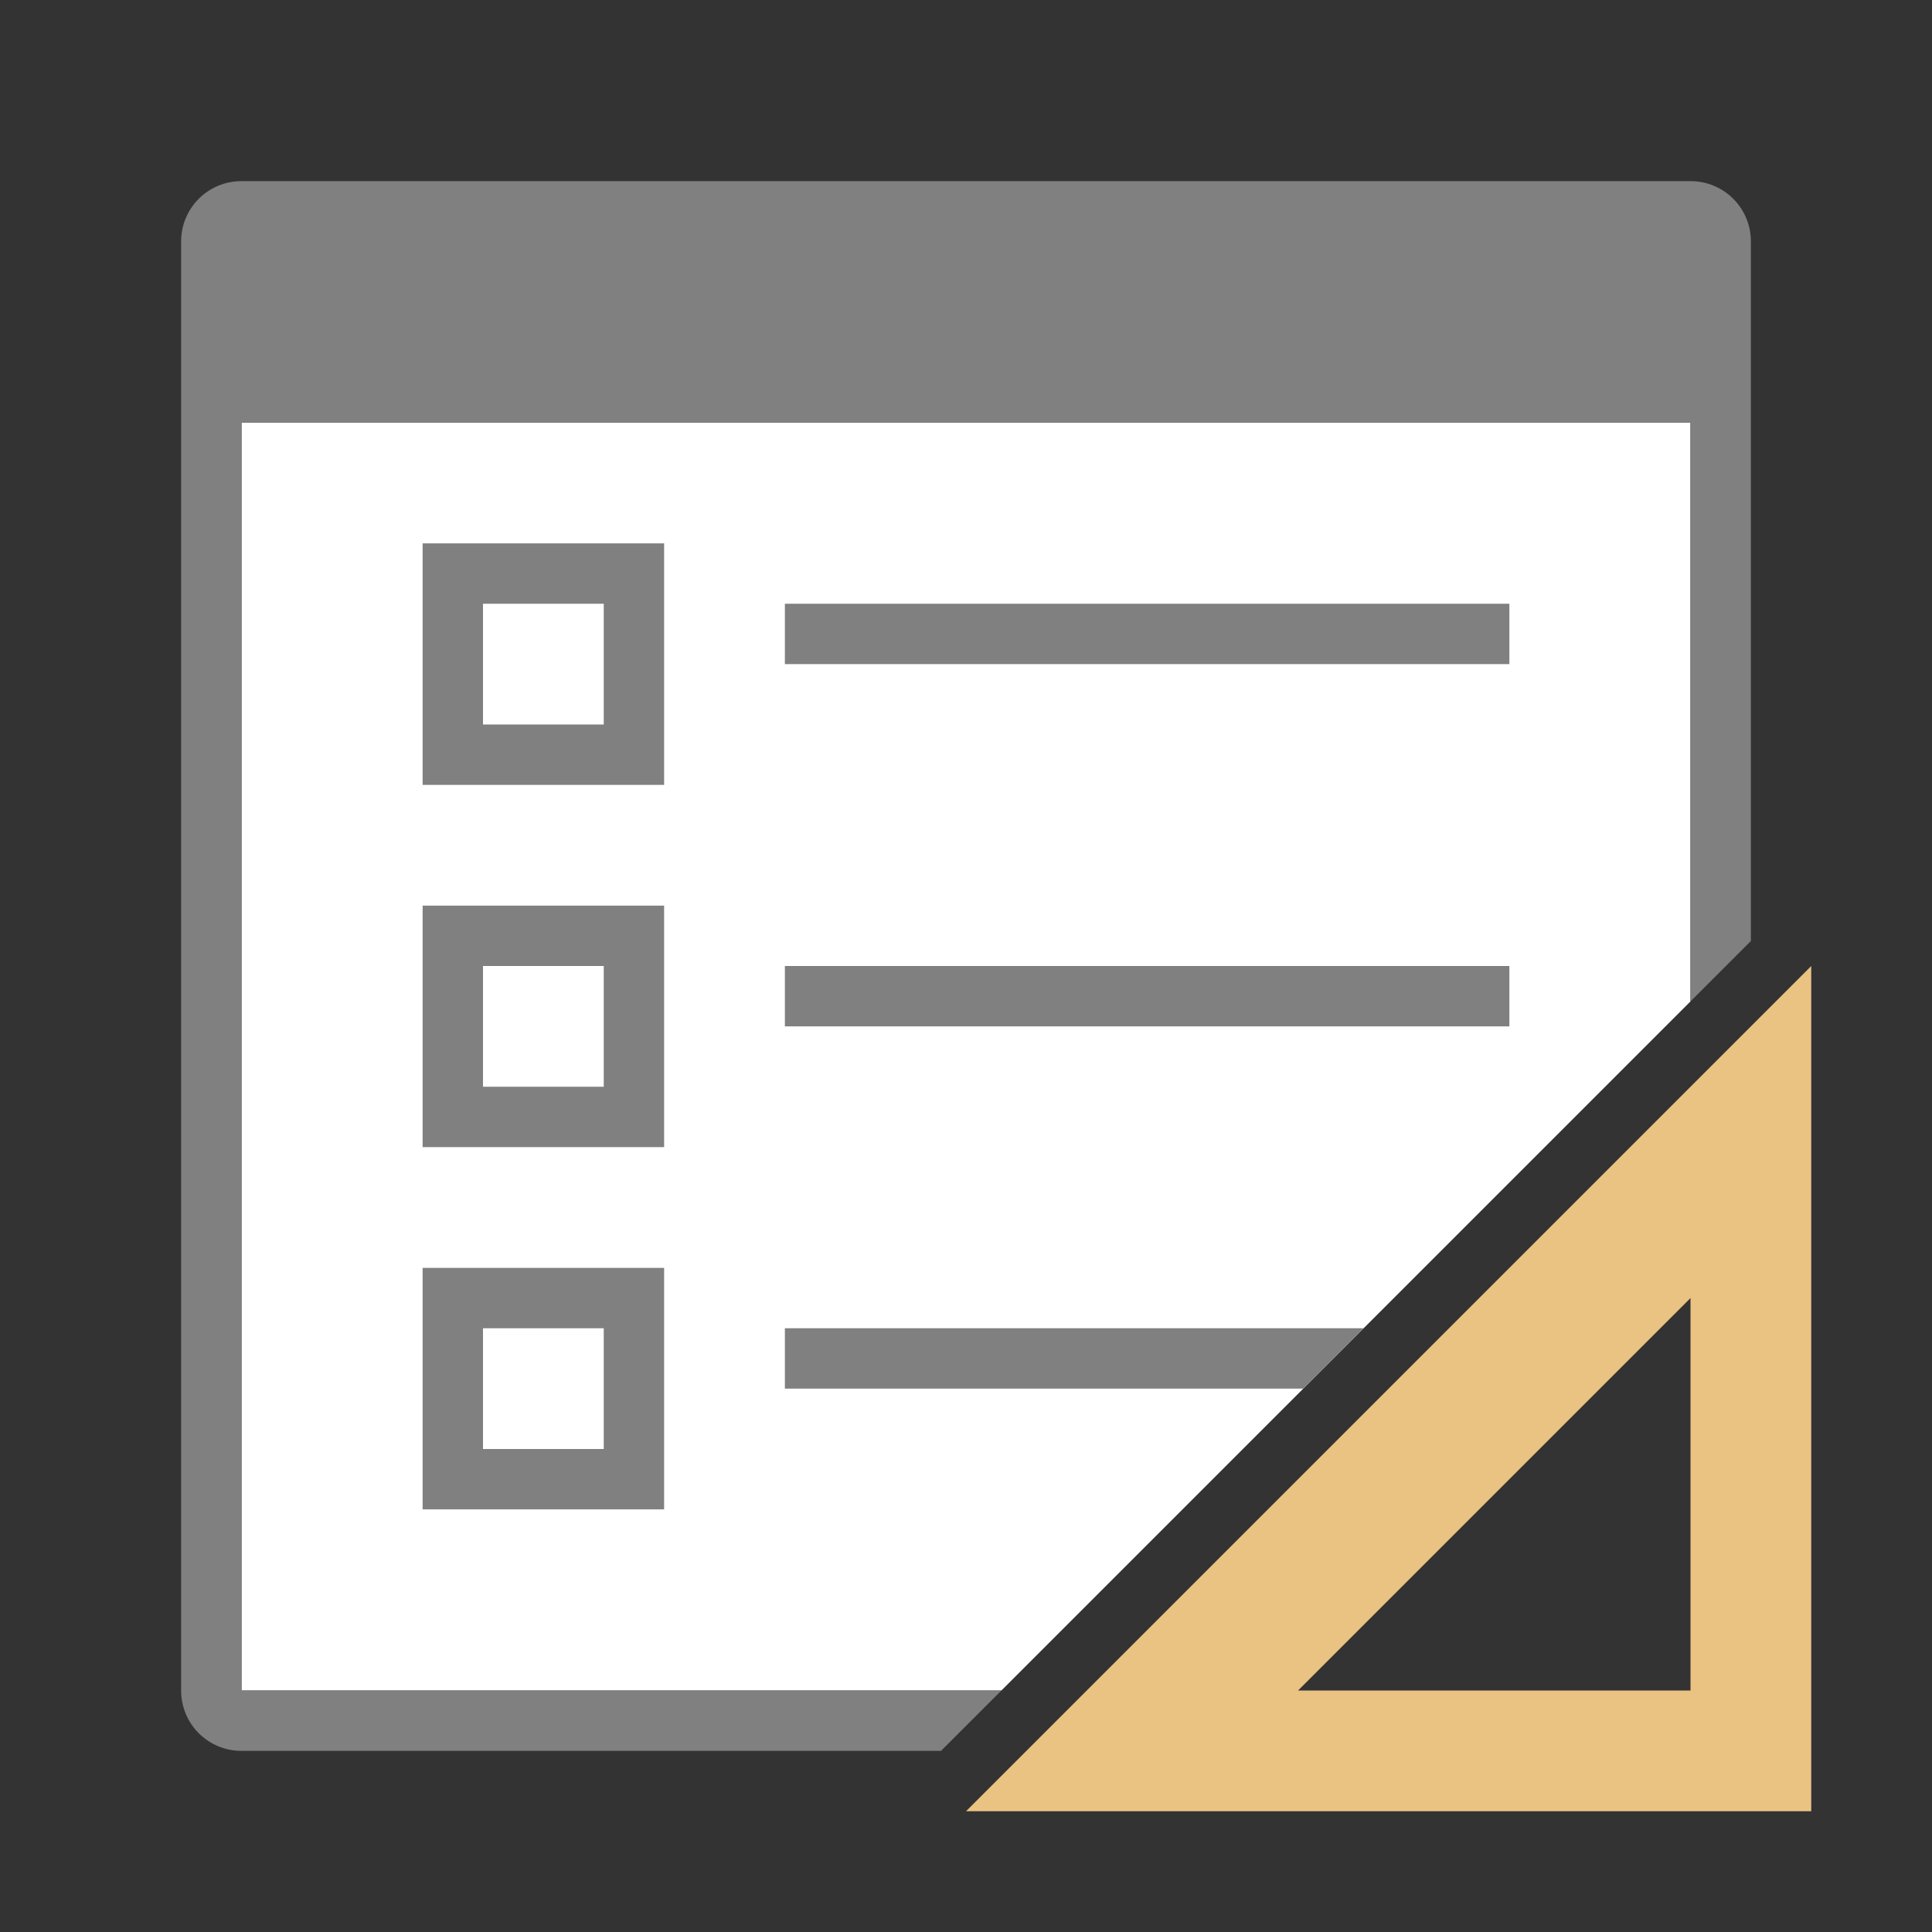 <svg viewBox="0 0 32 32" xmlns="http://www.w3.org/2000/svg"><rect x="0" y="0" width="32" height="32" fill="#333333" stroke="none"/><path d="m4 7v21h12.586l11.414-11.414v-9.586z" fill="#fff"/><g fill="#808080"><path d="m4 3c-.554 0-1 .446-1 1v24c0 .554.446 1 1 1h9.643 1.574.369l1-1h-1.123-.883-10.58v-21h24v9.586l1-1v-11.586c0-.554-.446-1-1-1z"/><path d="m7 9v4h4v-4zm1 1h2v2h-2z"/><path d="m7 15v4h4v-4zm1 1h2v2h-2z"/><path d="m13 10h12v1h-12z"/><path d="m7 21v4h4v-4zm1 1h2v2h-2z"/><path d="m13 16h12v1h-12z"/><path d="m13 22v1h8.586l1-1z"/></g><path d="m30 16-14 14h14zm-2 5.5v6.5h-6.5z" fill="#eac282" fill-rule="evenodd"/></svg>